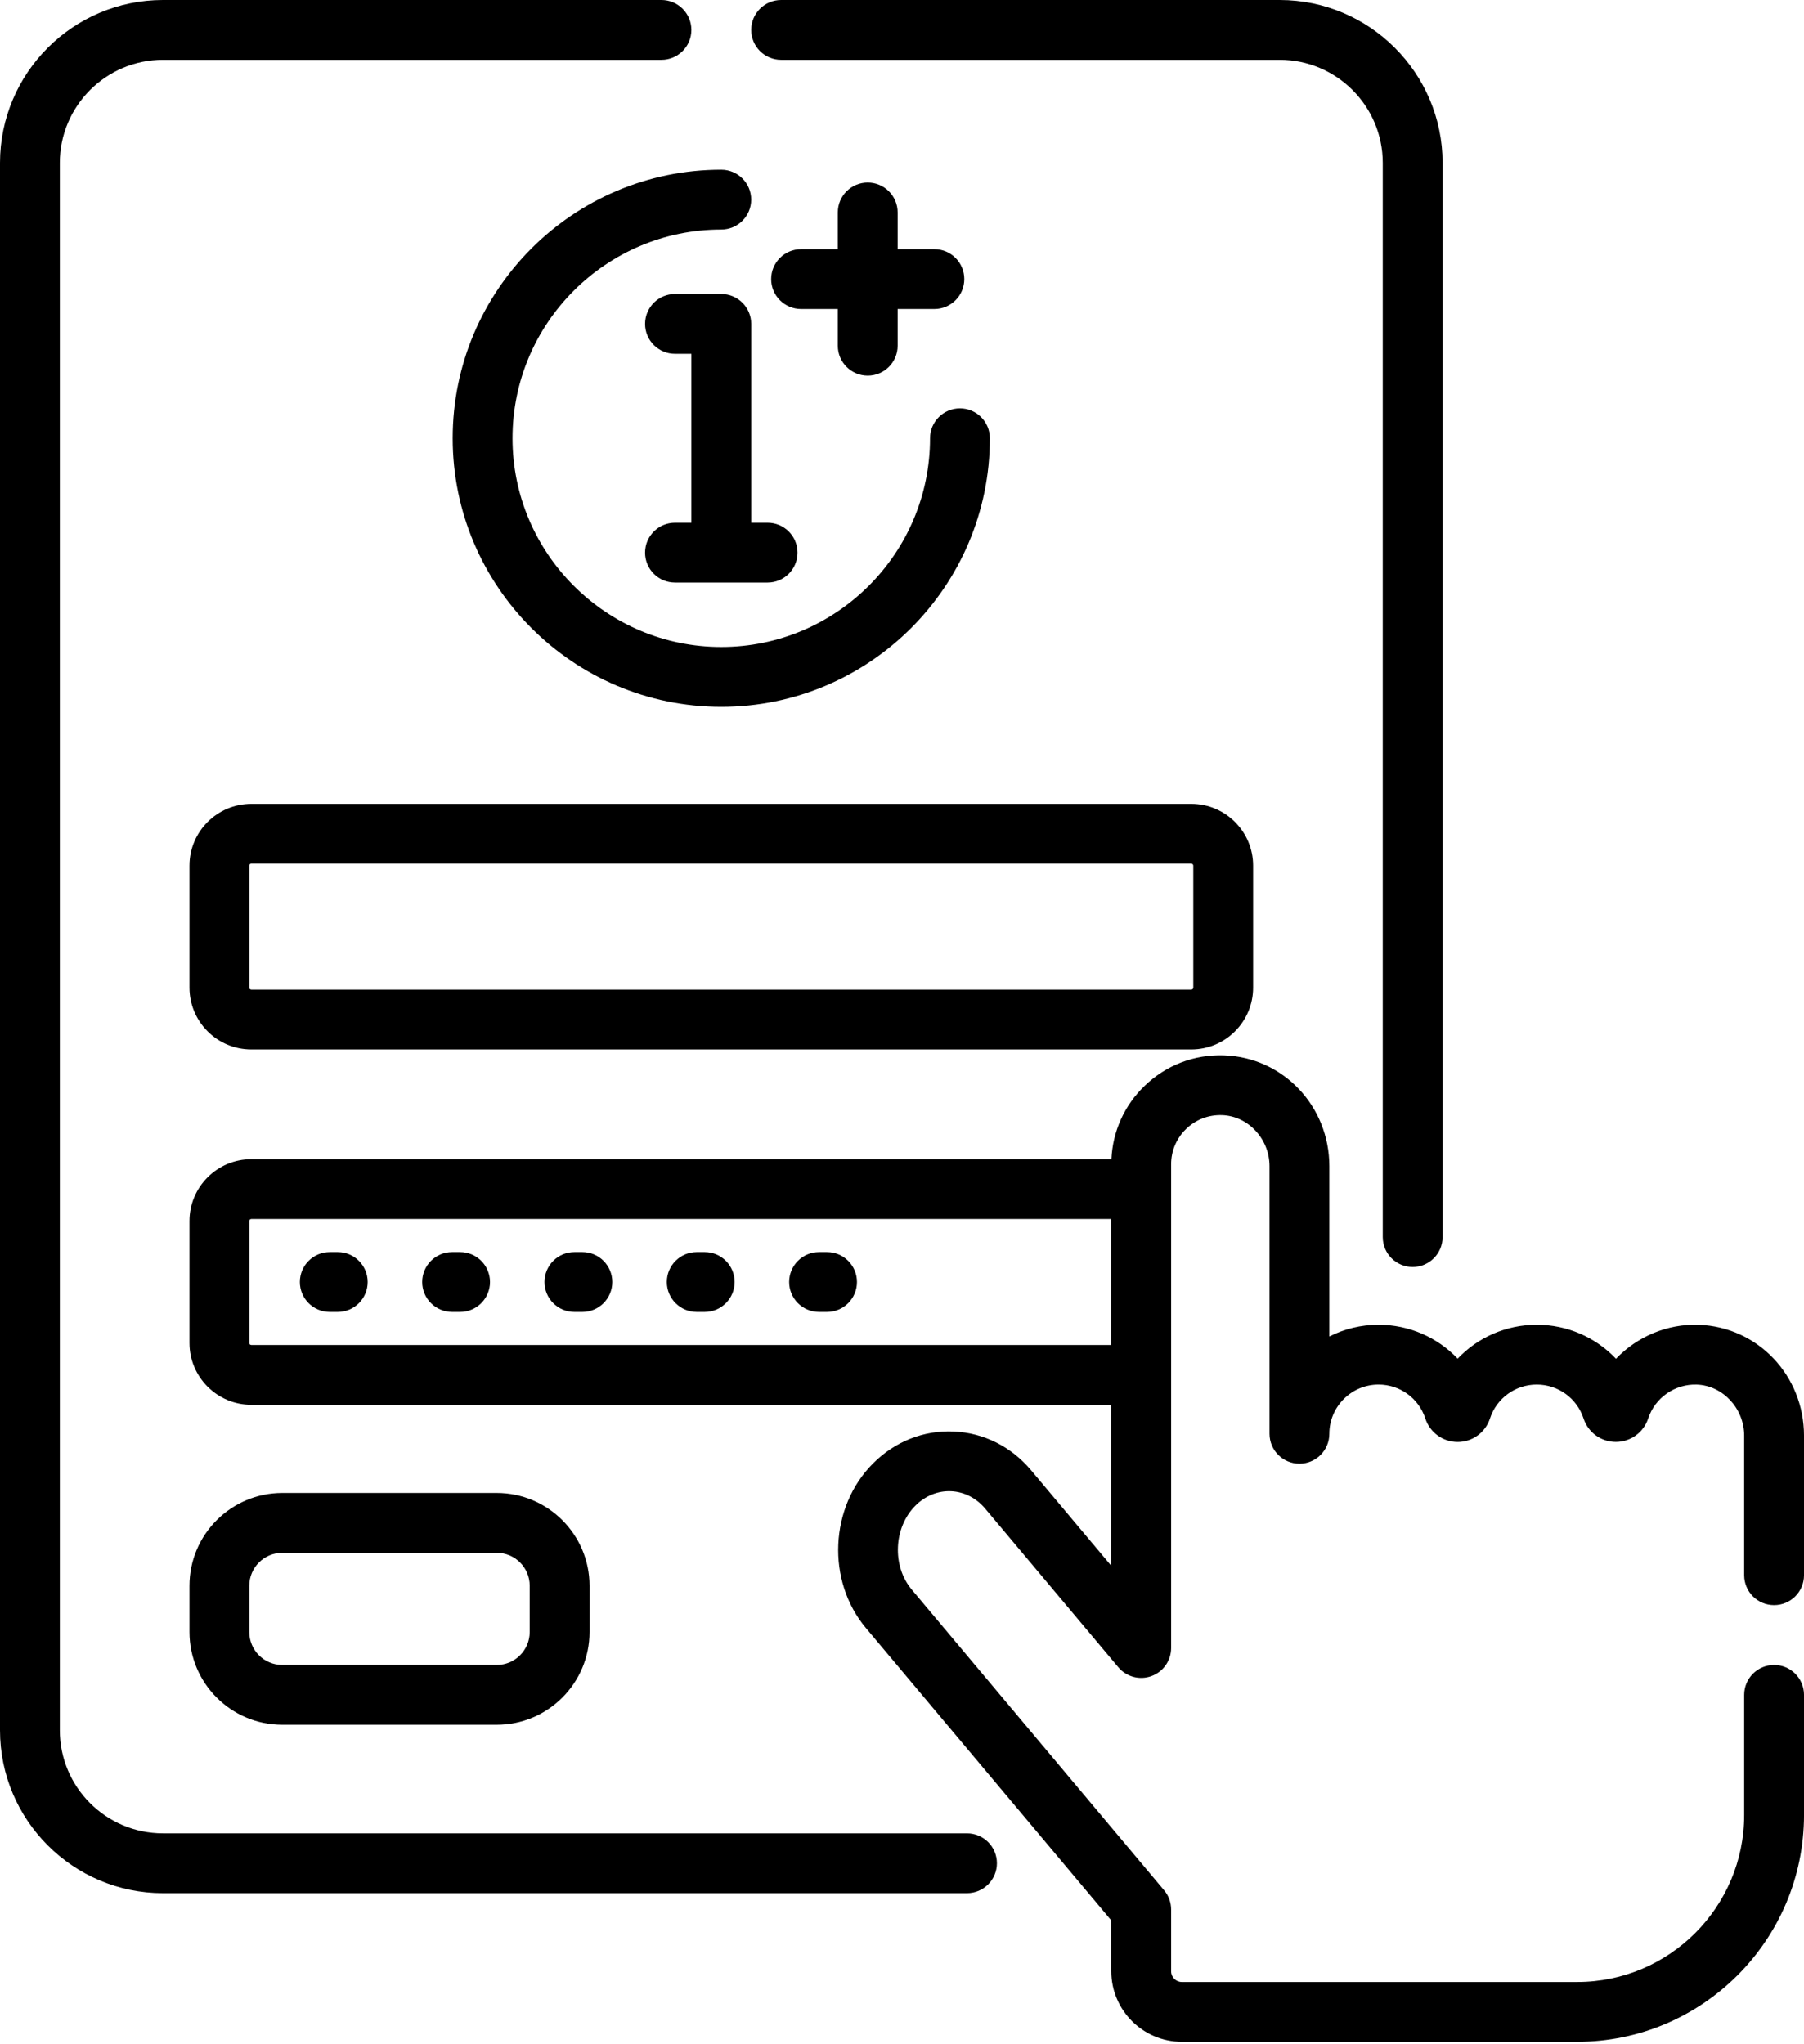 <svg width="300" height="340" viewBox="0 0 300 340" fill="none" xmlns="http://www.w3.org/2000/svg">
<path d="M129.896 9.949H212.805C222.258 9.949 229.948 17.64 229.948 27.093V205.754C229.948 208.501 232.175 210.729 234.923 210.729C237.67 210.729 239.897 208.501 239.897 205.754V27.093C239.897 12.154 227.743 0 212.805 0H129.896C127.149 0 124.922 2.227 124.922 4.975C124.922 7.722 127.149 9.949 129.896 9.949Z" fill="black"/>
<path d="M160.809 304.924H27.093C17.64 304.924 9.948 297.233 9.948 287.779V27.093C9.949 17.64 17.64 9.949 27.093 9.949H110.001C112.748 9.949 114.975 7.722 114.975 4.975C114.975 2.227 112.748 0 110.001 0H27.093C12.154 0 0 12.154 0 27.093V287.779C0 302.718 12.154 314.873 27.093 314.873H160.809C163.557 314.873 165.784 312.645 165.784 309.898C165.784 307.151 163.557 304.924 160.809 304.924Z" fill="black"/>
<path d="M144.301 62.476C147.048 62.476 149.275 60.249 149.275 57.502V51.392H155.385C158.132 51.392 160.359 49.165 160.359 46.418C160.359 43.671 158.132 41.443 155.385 41.443H149.275V35.334C149.275 32.587 147.048 30.359 144.301 30.359C141.553 30.359 139.326 32.587 139.326 35.334V41.443H133.217C130.469 41.443 128.242 43.671 128.242 46.418C128.242 49.165 130.469 51.392 133.217 51.392H139.326V57.502C139.326 60.249 141.553 62.476 144.301 62.476Z" fill="black"/>
<path d="M112.248 86.943C109.501 86.943 107.273 89.17 107.273 91.918C107.273 94.665 109.501 96.892 112.248 96.892H127.65C130.397 96.892 132.624 94.665 132.624 91.918C132.624 89.17 130.397 86.943 127.65 86.943H124.924V53.873C124.924 51.126 122.696 48.898 119.949 48.898H112.249C109.501 48.898 107.274 51.126 107.274 53.873C107.274 56.62 109.501 58.847 112.249 58.847H114.975V86.943H112.248Z" fill="black"/>
<path d="M75.281 72.891C75.281 97.52 95.317 117.556 119.946 117.556C144.574 117.556 164.611 97.52 164.611 72.891C164.611 70.144 162.383 67.917 159.636 67.917C156.889 67.917 154.662 70.144 154.662 72.891C154.662 92.033 139.088 107.607 119.946 107.607C100.804 107.607 85.23 92.033 85.23 72.891C85.23 53.749 100.803 38.176 119.946 38.176C122.693 38.176 124.92 35.948 124.92 33.201C124.92 30.454 122.693 28.227 119.946 28.227C95.317 28.227 75.281 48.263 75.281 72.891Z" fill="black"/>
<path d="M295.027 266.966C297.775 266.966 300.002 264.739 300.002 261.992V238.782C300.002 228.793 292.327 220.696 282.528 220.347C277.241 220.15 272.243 222.319 268.734 225.993C265.388 222.456 260.673 220.336 255.559 220.336C250.456 220.336 245.748 222.449 242.403 225.973C239.059 222.449 234.351 220.336 229.247 220.336C226.306 220.336 223.525 221.04 221.066 222.288V193.963C221.066 183.974 213.391 175.877 203.591 175.528C198.63 175.345 193.918 177.153 190.346 180.6C186.977 183.852 185.037 188.156 184.826 192.799H41.788C36.12 192.799 31.508 197.41 31.508 203.079V223.369C31.508 229.038 36.12 233.649 41.788 233.649H184.805V260.429L171.467 244.534C168.161 240.593 163.586 238.302 158.588 238.084C153.587 237.866 148.832 239.749 145.195 243.387C137.946 250.636 137.41 262.923 143.999 270.776L184.805 319.406V327.865C184.805 334.332 190.067 339.594 196.534 339.594H262.282C283.081 339.594 300.003 322.673 300.003 301.874V281.89C300.003 279.143 297.775 276.915 295.028 276.915C292.281 276.915 290.053 279.143 290.053 281.89V301.874C290.053 317.187 277.595 329.645 262.282 329.645H196.534C195.553 329.645 194.754 328.846 194.754 327.865V317.596C194.754 316.426 194.342 315.294 193.59 314.398L151.62 264.38C148.318 260.446 148.598 254.053 152.23 250.421C153.871 248.779 155.98 247.929 158.154 248.023C160.332 248.118 162.354 249.15 163.846 250.928L185.969 277.293C187.313 278.895 189.516 279.485 191.481 278.77C193.446 278.055 194.754 276.187 194.754 274.096V193.648C194.754 191.407 195.642 189.316 197.255 187.76C198.867 186.204 200.997 185.39 203.239 185.471C207.583 185.626 211.117 189.436 211.117 193.963V238.467C211.117 241.214 213.344 243.441 216.091 243.441C218.839 243.441 221.066 241.214 221.066 238.467C221.066 233.955 224.737 230.285 229.247 230.285C232.8 230.285 235.927 232.552 237.028 235.924C237.789 238.258 239.949 239.827 242.402 239.828H242.403C244.856 239.828 247.016 238.26 247.779 235.924C248.88 232.552 252.007 230.285 255.559 230.285C259.109 230.285 262.235 232.55 263.338 235.92C264.1 238.251 266.257 239.818 268.705 239.819C268.705 239.819 268.707 239.819 268.708 239.819C271.163 239.819 273.327 238.249 274.095 235.911C275.225 232.473 278.534 230.163 282.174 230.291C286.518 230.445 290.052 234.255 290.052 238.782V261.992C290.053 264.74 292.28 266.966 295.027 266.966ZM41.788 223.701C41.609 223.701 41.457 223.549 41.457 223.369V203.08C41.457 202.903 41.612 202.748 41.788 202.748H184.805V223.701H41.788Z" fill="black"/>
<path d="M82.608 286.864C91.116 286.864 98.037 279.943 98.037 271.435V263.742C98.037 255.234 91.116 248.312 82.608 248.312H46.937C38.429 248.312 31.508 255.234 31.508 263.742V271.435C31.508 279.943 38.429 286.864 46.937 286.864H82.608ZM41.458 271.435V263.742C41.458 260.72 43.916 258.262 46.938 258.262H82.609C85.631 258.262 88.089 260.72 88.089 263.742V271.435C88.089 274.457 85.631 276.915 82.609 276.915H46.938C43.916 276.915 41.458 274.457 41.458 271.435Z" fill="black"/>
<path d="M41.788 133.695C36.12 133.695 31.508 138.307 31.508 143.976V164.265C31.508 169.934 36.12 174.546 41.788 174.546H198.108C203.777 174.546 208.389 169.934 208.389 164.265V143.976C208.389 138.307 203.777 133.695 198.108 133.695H41.788ZM198.44 143.976V164.265C198.44 164.449 198.291 164.597 198.108 164.597H41.788C41.605 164.597 41.457 164.449 41.457 164.265V143.976C41.457 143.793 41.605 143.644 41.788 143.644H198.108C198.291 143.644 198.44 143.793 198.44 143.976Z" fill="black"/>
<path d="M56.168 208.25H54.842C52.094 208.25 49.867 210.477 49.867 213.225C49.867 215.972 52.094 218.199 54.842 218.199H56.168C58.916 218.199 61.143 215.972 61.143 213.225C61.143 210.477 58.916 208.25 56.168 208.25Z" fill="black"/>
<path d="M76.512 208.25H75.186C72.438 208.25 70.211 210.477 70.211 213.225C70.211 215.972 72.438 218.199 75.186 218.199H76.512C79.259 218.199 81.487 215.972 81.487 213.225C81.487 210.477 79.259 208.25 76.512 208.25Z" fill="black"/>
<path d="M96.848 208.25H95.521C92.774 208.25 90.547 210.477 90.547 213.225C90.547 215.972 92.774 218.199 95.521 218.199H96.848C99.595 218.199 101.822 215.972 101.822 213.225C101.822 210.477 99.595 208.25 96.848 208.25Z" fill="black"/>
<path d="M117.192 208.25H115.865C113.118 208.25 110.891 210.477 110.891 213.225C110.891 215.972 113.118 218.199 115.865 218.199H117.192C119.939 218.199 122.166 215.972 122.166 213.225C122.166 210.477 119.939 208.25 117.192 208.25Z" fill="black"/>
<path d="M137.535 208.25H136.209C133.462 208.25 131.234 210.477 131.234 213.225C131.234 215.972 133.462 218.199 136.209 218.199H137.535C140.283 218.199 142.51 215.972 142.51 213.225C142.51 210.477 140.283 208.25 137.535 208.25Z" fill="black"/>
</svg>
